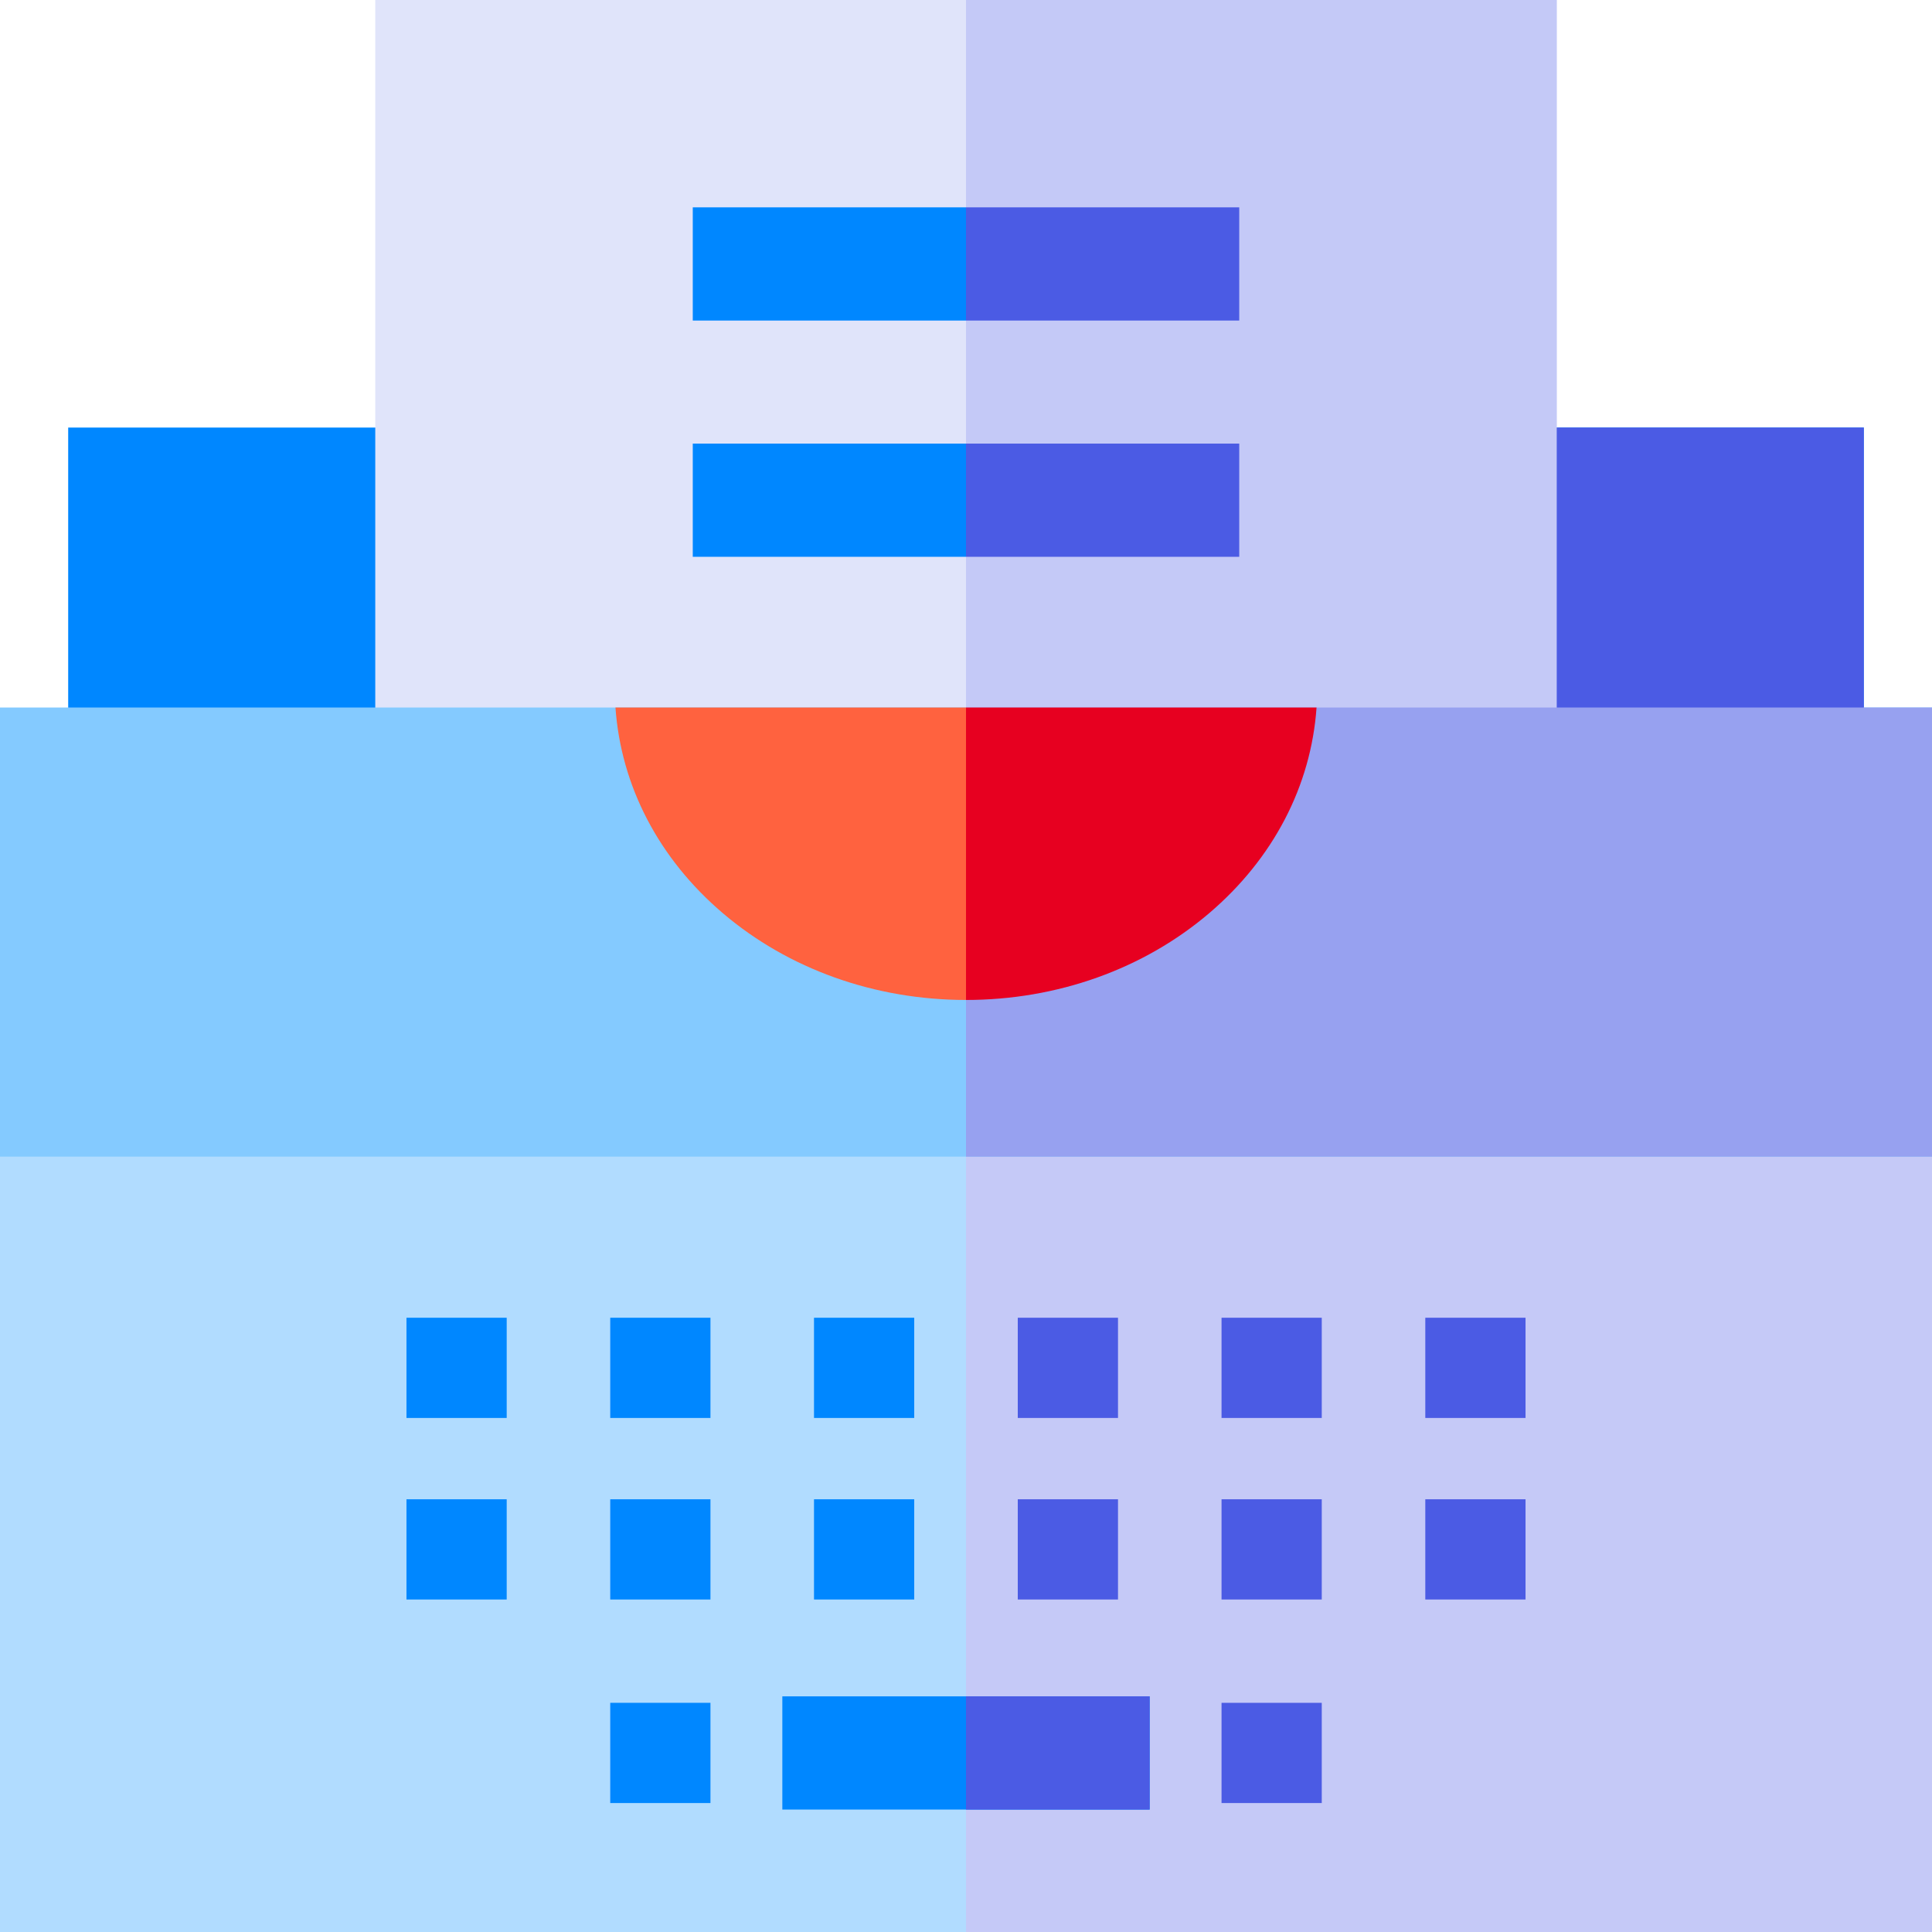 <svg height="512pt" viewBox="0 0 512 512" width="512pt" xmlns="http://www.w3.org/2000/svg"><path d="m0 254.031h512v257.969h-512zm0 0" fill="#b1dcff"/><path d="m256 254.031h256v257.969h-256zm0 0" fill="#c5c9f7"/><path d="m18.07 113.309h475.859v89.203h-475.859zm0 0" fill="#0087ff"/><path d="m99.449 0h313.102v202.512h-313.102zm0 0" fill="#e0e4fa"/><path d="m0 187.5h512v119.02h-512zm0 0" fill="#84caff"/><g fill="#0087ff"><path d="m183.59 54.949h144.82v30h-144.82zm0 0"/><path d="m107.719 349.215h26.562v26.559h-26.562zm0 0"/><path d="m161.719 349.215h26.562v26.559h-26.562zm0 0"/><path d="m215.719 349.215h26.562v26.559h-26.562zm0 0"/></g><path d="m269.719 349.215h26.562v26.559h-26.562zm0 0" fill="#4b5be4"/><path d="m323.719 349.215h26.562v26.559h-26.562zm0 0" fill="#4b5be4"/><path d="m161.719 397.324h26.562v26.562h-26.562zm0 0" fill="#0087ff"/><path d="m323.719 397.324h26.562v26.562h-26.562zm0 0" fill="#4b5be4"/><path d="m377.719 349.215h26.562v26.559h-26.562zm0 0" fill="#4b5be4"/><path d="m107.719 397.324h26.562v26.562h-26.562zm0 0" fill="#0087ff"/><path d="m161.719 451.266h26.562v26.562h-26.562zm0 0" fill="#0087ff"/><path d="m215.719 397.324h26.562v26.562h-26.562zm0 0" fill="#0087ff"/><path d="m269.719 397.324h26.562v26.562h-26.562zm0 0" fill="#4b5be4"/><path d="m323.719 451.266h26.562v26.562h-26.562zm0 0" fill="#4b5be4"/><path d="m377.719 397.324h26.562v26.562h-26.562zm0 0" fill="#4b5be4"/><path d="m348.898 187.5c-1.457 20.781-11.457 40.02-28.449 54.5-17.398 14.828-40.289 23-64.449 23s-47.051-8.172-64.449-23c-16.992-14.48-26.992-33.719-28.449-54.5zm0 0" fill="#ff623f"/><path d="m207.328 449.551h97.344v30h-97.344zm0 0" fill="#0087ff"/><path d="m183.59 117.559h144.82v30h-144.82zm0 0" fill="#0087ff"/><path d="m256 113.309h237.93v89.203h-237.93zm0 0" fill="#4b5be4"/><path d="m256 0h156.551v202.512h-156.551zm0 0" fill="#c4c9f7"/><path d="m256 187.5h256v119.02h-256zm0 0" fill="#97a1f0"/><path d="m256 449.551h48.672v30h-48.672zm0 0" fill="#4b5be4"/><path d="m256 54.949h72.41v30h-72.41zm0 0" fill="#4b5be4"/><path d="m256 117.559h72.41v30h-72.41zm0 0" fill="#4b5be4"/><path d="m348.898 187.5c-1.457 20.781-11.457 40.02-28.449 54.5-17.398 14.828-40.289 23-64.449 23v-77.5zm0 0" fill="#e70020"/></svg>